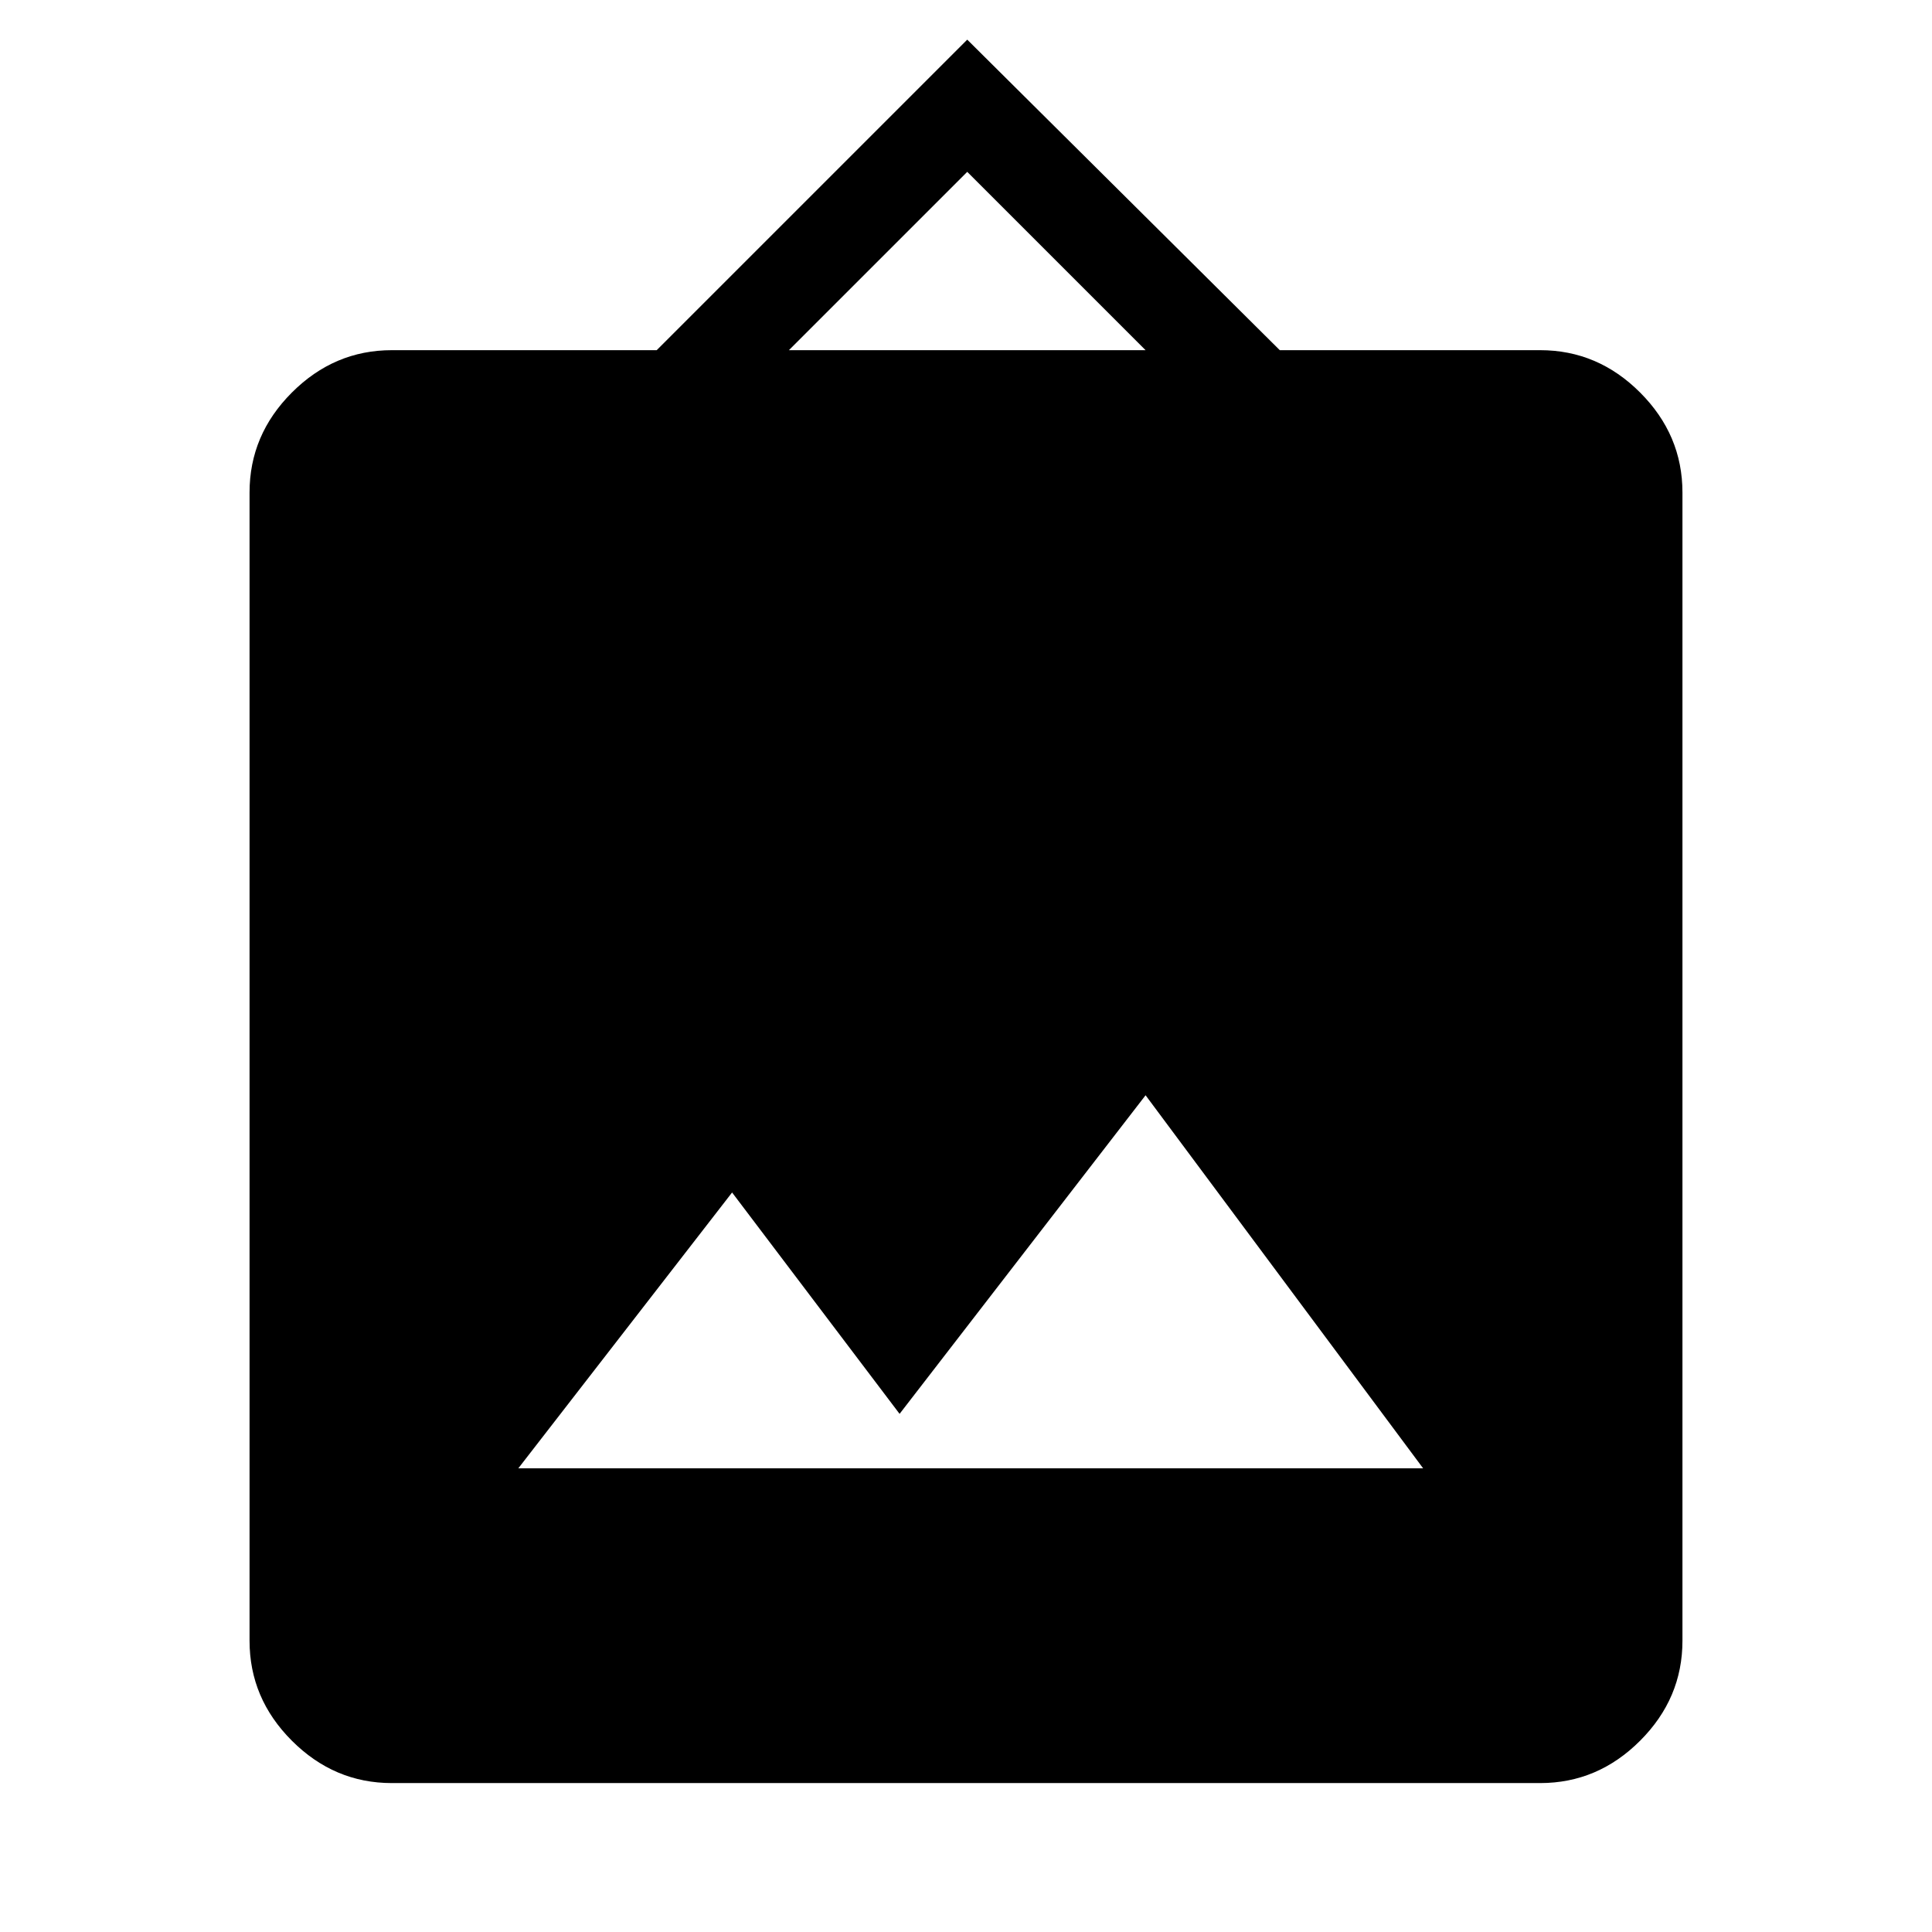 <svg xmlns="http://www.w3.org/2000/svg" height="48" viewBox="0 -960 960 960" width="48"><path d="M194.69-74q-28.61 0-49.65-21.04T124-144.69v-570.62q0-28.61 21.04-49.65T194.69-786h131.62l154.31-154.3L635.92-786h129.39q28.61 0 49.65 21.04T836-715.31v570.62q0 28.61-21.04 49.65T765.31-74H194.69Zm62.85-156.39h449.61L569.23-415.77 447-257.46l-83.23-110-106.23 137.07ZM392-786h177.23l-88.61-88.61L392-786Z"/></svg>